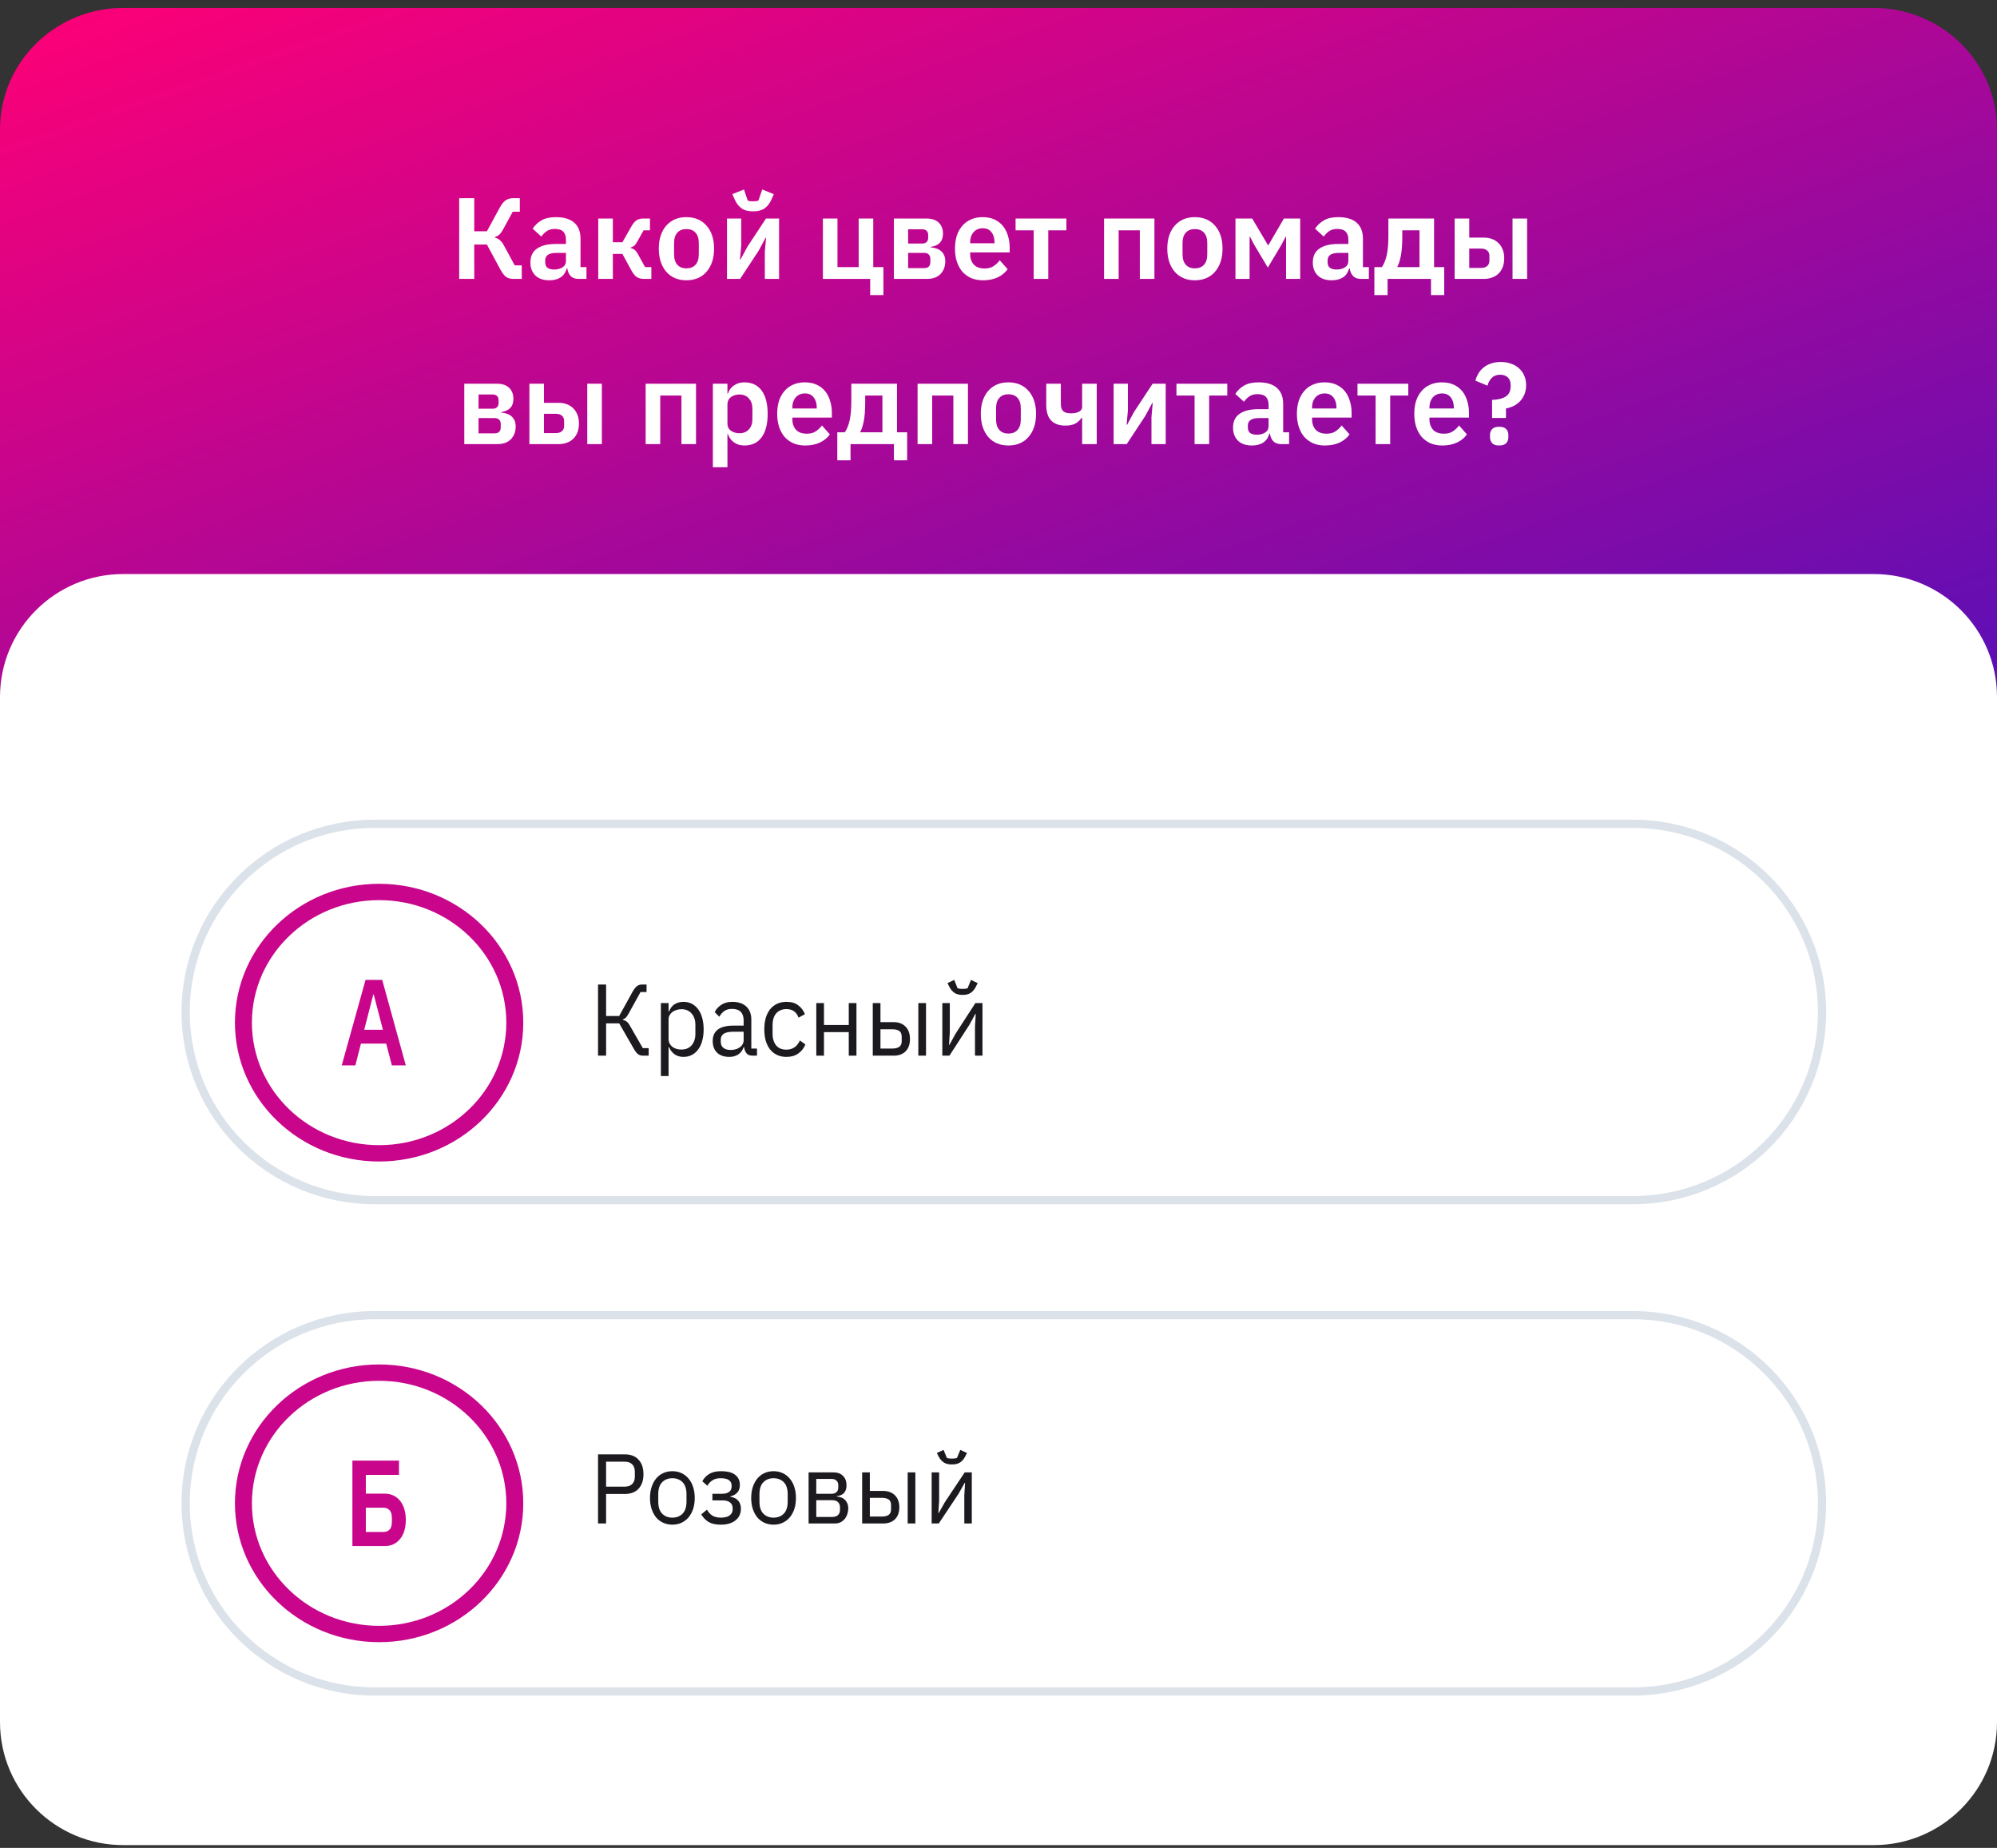 <svg width="187" height="173" viewBox="0 0 187 173" fill="none" xmlns="http://www.w3.org/2000/svg">
<rect x="0" y="0" width="187" height="173" fill="#333333" stroke="none"/>
<path d="M0 12.121C0 5.837 5.168 0.742 11.543 0.742H175.457C181.832 0.742 187 5.837 187 12.121V66.742H0V12.121Z" fill="url(#paint0_linear)"/>
<path d="M43 18.554H44.408V21.651H45.593L46.809 19.42C46.972 19.117 47.15 18.897 47.342 18.76C47.534 18.623 47.776 18.554 48.068 18.554H48.676V19.821H48.014L47.086 21.52C46.972 21.723 46.859 21.874 46.745 21.975C46.638 22.069 46.507 22.141 46.35 22.192V22.257C46.528 22.293 46.677 22.365 46.798 22.473C46.926 22.574 47.051 22.733 47.172 22.95L48.196 24.844H48.857V26.111H48.068C47.797 26.111 47.573 26.049 47.395 25.927C47.218 25.797 47.04 25.57 46.862 25.245L45.593 22.895H44.408V26.111H43V18.554Z" fill="white"/>
<path d="M54.159 26.111C53.86 26.111 53.622 26.024 53.444 25.851C53.273 25.671 53.166 25.432 53.124 25.137H53.06C52.967 25.505 52.779 25.782 52.494 25.97C52.21 26.151 51.858 26.241 51.438 26.241C50.869 26.241 50.432 26.089 50.126 25.786C49.82 25.483 49.667 25.079 49.667 24.573C49.667 23.989 49.873 23.556 50.286 23.274C50.699 22.986 51.285 22.841 52.046 22.841H52.996V22.43C52.996 22.112 52.914 21.867 52.751 21.694C52.587 21.52 52.324 21.434 51.961 21.434C51.641 21.434 51.381 21.506 51.182 21.651C50.99 21.788 50.827 21.954 50.691 22.148L49.88 21.412C50.087 21.087 50.361 20.828 50.702 20.633C51.043 20.431 51.495 20.33 52.057 20.33C52.811 20.33 53.383 20.503 53.775 20.849C54.166 21.196 54.361 21.694 54.361 22.343V25.007H54.916V26.111H54.159ZM51.897 25.234C52.203 25.234 52.462 25.165 52.676 25.028C52.889 24.891 52.996 24.689 52.996 24.422V23.675H52.121C51.41 23.675 51.054 23.906 51.054 24.368V24.552C51.054 24.783 51.125 24.956 51.267 25.072C51.417 25.18 51.627 25.234 51.897 25.234Z" fill="white"/>
<path d="M56.021 20.46H57.387V22.679H58.283L59.126 21.196C59.282 20.922 59.443 20.73 59.606 20.622C59.77 20.514 59.987 20.46 60.257 20.46H60.865V21.564H60.268L59.681 22.603C59.581 22.791 59.485 22.924 59.393 23.004C59.3 23.076 59.19 23.13 59.062 23.166V23.22C59.19 23.249 59.304 23.3 59.404 23.372C59.51 23.444 59.613 23.57 59.713 23.751L60.406 25.007H60.993V26.111H60.3C60.029 26.111 59.805 26.053 59.627 25.938C59.457 25.822 59.293 25.624 59.137 25.342L58.283 23.772H57.387V26.111H56.021V20.46Z" fill="white"/>
<path d="M64.273 26.241C63.874 26.241 63.515 26.172 63.195 26.035C62.882 25.898 62.612 25.7 62.384 25.44C62.164 25.18 61.993 24.869 61.872 24.509C61.751 24.14 61.691 23.729 61.691 23.274C61.691 22.82 61.751 22.412 61.872 22.051C61.993 21.69 62.164 21.383 62.384 21.131C62.612 20.871 62.882 20.672 63.195 20.535C63.515 20.398 63.874 20.33 64.273 20.33C64.671 20.33 65.03 20.398 65.35 20.535C65.67 20.672 65.941 20.871 66.161 21.131C66.389 21.383 66.563 21.69 66.684 22.051C66.805 22.412 66.865 22.82 66.865 23.274C66.865 23.729 66.805 24.14 66.684 24.509C66.563 24.869 66.389 25.18 66.161 25.44C65.941 25.7 65.67 25.898 65.35 26.035C65.03 26.172 64.671 26.241 64.273 26.241ZM64.273 25.126C64.635 25.126 64.92 25.014 65.126 24.79C65.332 24.566 65.436 24.238 65.436 23.805V22.755C65.436 22.329 65.332 22.004 65.126 21.78C64.92 21.557 64.635 21.445 64.273 21.445C63.917 21.445 63.636 21.557 63.43 21.78C63.224 22.004 63.12 22.329 63.12 22.755V23.805C63.12 24.238 63.224 24.566 63.43 24.79C63.636 25.014 63.917 25.126 64.273 25.126Z" fill="white"/>
<path d="M68.076 20.46H69.41V22.982L69.292 24.303H69.335L69.986 23.101L71.725 20.46H72.952V26.111H71.618V23.588L71.735 22.257H71.693L71.042 23.469L69.303 26.111H68.076V20.46ZM70.519 19.788C70.071 19.788 69.712 19.695 69.442 19.507C69.171 19.312 68.958 19.038 68.801 18.684L68.577 18.175L69.666 17.742L70.018 18.782C70.075 18.803 70.149 18.821 70.242 18.836C70.334 18.843 70.427 18.846 70.519 18.846C70.612 18.846 70.704 18.843 70.796 18.836C70.889 18.821 70.964 18.803 71.02 18.782L71.373 17.742L72.461 18.175L72.237 18.684C72.08 19.038 71.867 19.312 71.597 19.507C71.326 19.695 70.967 19.788 70.519 19.788Z" fill="white"/>
<path d="M81.484 26.111H77.057V20.46H78.422V25.007H80.407V20.46H81.772V25.007H82.722V27.627H81.484V26.111Z" fill="white"/>
<path d="M83.704 20.46H86.766C87.264 20.46 87.644 20.59 87.908 20.849C88.171 21.102 88.302 21.445 88.302 21.878C88.302 22.592 87.918 23.004 87.15 23.112V23.155C87.605 23.199 87.947 23.332 88.174 23.556C88.402 23.78 88.516 24.079 88.516 24.454C88.516 24.945 88.366 25.346 88.068 25.656C87.769 25.959 87.353 26.111 86.819 26.111H83.704V20.46ZM86.542 25.104C86.727 25.104 86.869 25.057 86.969 24.963C87.068 24.862 87.118 24.721 87.118 24.541V24.238C87.118 24.058 87.068 23.92 86.969 23.826C86.869 23.726 86.727 23.675 86.542 23.675H85.038V25.104H86.542ZM86.382 22.798C86.546 22.798 86.674 22.751 86.766 22.657C86.866 22.564 86.915 22.434 86.915 22.268V21.997C86.915 21.831 86.866 21.701 86.766 21.607C86.674 21.513 86.546 21.466 86.382 21.466H85.038V22.798H86.382Z" fill="white"/>
<path d="M92.05 26.241C91.638 26.241 91.268 26.172 90.941 26.035C90.621 25.891 90.347 25.692 90.119 25.44C89.899 25.18 89.728 24.869 89.607 24.509C89.486 24.14 89.426 23.729 89.426 23.274C89.426 22.827 89.483 22.423 89.596 22.062C89.717 21.701 89.888 21.394 90.109 21.142C90.329 20.882 90.599 20.683 90.919 20.546C91.239 20.402 91.602 20.33 92.007 20.33C92.441 20.33 92.818 20.405 93.138 20.557C93.459 20.709 93.722 20.914 93.928 21.174C94.134 21.434 94.287 21.737 94.387 22.084C94.493 22.423 94.547 22.787 94.547 23.177V23.632H90.845V23.772C90.845 24.184 90.958 24.516 91.186 24.768C91.414 25.014 91.751 25.137 92.2 25.137C92.541 25.137 92.818 25.064 93.032 24.92C93.252 24.776 93.448 24.592 93.618 24.368L94.355 25.201C94.127 25.526 93.814 25.782 93.416 25.97C93.025 26.151 92.569 26.241 92.05 26.241ZM92.029 21.369C91.666 21.369 91.378 21.492 91.165 21.737C90.951 21.983 90.845 22.3 90.845 22.69V22.776H93.128V22.679C93.128 22.289 93.032 21.975 92.84 21.737C92.655 21.492 92.385 21.369 92.029 21.369Z" fill="white"/>
<path d="M96.796 21.564H95.099V20.46H99.857V21.564H98.161V26.111H96.796V21.564Z" fill="white"/>
<path d="M103.385 20.46H108.101V26.111H106.735V21.564H104.751V26.111H103.385V20.46Z" fill="white"/>
<path d="M111.886 26.241C111.488 26.241 111.129 26.172 110.809 26.035C110.496 25.898 110.226 25.7 109.998 25.44C109.778 25.18 109.607 24.869 109.486 24.509C109.365 24.14 109.305 23.729 109.305 23.274C109.305 22.82 109.365 22.412 109.486 22.051C109.607 21.69 109.778 21.383 109.998 21.131C110.226 20.871 110.496 20.672 110.809 20.535C111.129 20.398 111.488 20.33 111.886 20.33C112.285 20.33 112.644 20.398 112.964 20.535C113.284 20.672 113.554 20.871 113.775 21.131C114.002 21.383 114.177 21.69 114.298 22.051C114.419 22.412 114.479 22.82 114.479 23.274C114.479 23.729 114.419 24.14 114.298 24.509C114.177 24.869 114.002 25.18 113.775 25.44C113.554 25.7 113.284 25.898 112.964 26.035C112.644 26.172 112.285 26.241 111.886 26.241ZM111.886 25.126C112.249 25.126 112.534 25.014 112.74 24.79C112.946 24.566 113.049 24.238 113.049 23.805V22.755C113.049 22.329 112.946 22.004 112.74 21.78C112.534 21.557 112.249 21.445 111.886 21.445C111.531 21.445 111.25 21.557 111.044 21.78C110.837 22.004 110.734 22.329 110.734 22.755V23.805C110.734 24.238 110.837 24.566 111.044 24.79C111.25 25.014 111.531 25.126 111.886 25.126Z" fill="white"/>
<path d="M115.69 20.46H117.258L118.73 22.95H118.773L120.224 20.46H121.75V26.111H120.427V22.17H120.384L120 22.906L118.72 25.05L117.439 22.906L117.055 22.17H117.013V26.111H115.69V20.46Z" fill="white"/>
<path d="M127.423 26.111C127.125 26.111 126.886 26.024 126.709 25.851C126.538 25.671 126.431 25.432 126.389 25.137H126.325C126.232 25.505 126.044 25.782 125.759 25.97C125.475 26.151 125.123 26.241 124.703 26.241C124.134 26.241 123.696 26.089 123.391 25.786C123.085 25.483 122.932 25.079 122.932 24.573C122.932 23.989 123.138 23.556 123.551 23.274C123.963 22.986 124.55 22.841 125.311 22.841H126.261V22.43C126.261 22.112 126.179 21.867 126.015 21.694C125.852 21.52 125.588 21.434 125.226 21.434C124.906 21.434 124.646 21.506 124.447 21.651C124.255 21.788 124.091 21.954 123.956 22.148L123.145 21.412C123.352 21.087 123.625 20.828 123.967 20.633C124.308 20.431 124.76 20.33 125.322 20.33C126.076 20.33 126.648 20.503 127.039 20.849C127.431 21.196 127.626 21.694 127.626 22.343V25.007H128.181V26.111H127.423ZM125.162 25.234C125.467 25.234 125.727 25.165 125.94 25.028C126.154 24.891 126.261 24.689 126.261 24.422V23.675H125.386C124.674 23.675 124.319 23.906 124.319 24.368V24.552C124.319 24.783 124.39 24.956 124.532 25.072C124.682 25.18 124.891 25.234 125.162 25.234Z" fill="white"/>
<path d="M128.697 25.007H129.401C129.607 24.703 129.76 24.321 129.86 23.859C129.959 23.397 130.009 22.802 130.009 22.073V20.46H134.287V25.007H135.237V27.627H133.999V26.111H129.934V27.627H128.697V25.007ZM132.922 25.007V21.564H131.311V22.138C131.311 22.91 131.264 23.523 131.172 23.978C131.08 24.426 130.966 24.768 130.831 25.007H132.922Z" fill="white"/>
<path d="M136.215 20.46H137.58V22.246H138.967C139.237 22.246 139.486 22.289 139.714 22.376C139.949 22.462 140.148 22.589 140.311 22.755C140.482 22.913 140.614 23.112 140.706 23.35C140.806 23.588 140.856 23.863 140.856 24.173C140.856 24.483 140.809 24.761 140.717 25.007C140.624 25.245 140.493 25.447 140.322 25.613C140.159 25.772 139.959 25.894 139.725 25.981C139.497 26.068 139.245 26.111 138.967 26.111H136.215V20.46ZM138.69 25.082C138.932 25.082 139.12 25.025 139.255 24.909C139.397 24.794 139.469 24.62 139.469 24.39V23.967C139.469 23.736 139.397 23.563 139.255 23.448C139.12 23.332 138.932 23.274 138.69 23.274H137.58V25.082H138.69ZM141.634 20.46H143V26.111H141.634V20.46Z" fill="white"/>
<path d="M43.477 35.926H46.539C47.037 35.926 47.418 36.056 47.681 36.315C47.944 36.568 48.075 36.911 48.075 37.344C48.075 38.058 47.691 38.47 46.923 38.578V38.621C47.379 38.665 47.72 38.798 47.947 39.022C48.175 39.246 48.289 39.545 48.289 39.92C48.289 40.411 48.139 40.812 47.841 41.122C47.542 41.425 47.126 41.577 46.593 41.577H43.477V35.926ZM46.315 40.57C46.5 40.57 46.642 40.523 46.742 40.429C46.842 40.328 46.891 40.188 46.891 40.007V39.704C46.891 39.524 46.842 39.386 46.742 39.293C46.642 39.192 46.5 39.141 46.315 39.141H44.811V40.57H46.315ZM46.155 38.264C46.319 38.264 46.447 38.217 46.539 38.123C46.639 38.029 46.689 37.9 46.689 37.734V37.463C46.689 37.297 46.639 37.167 46.539 37.073C46.447 36.979 46.319 36.932 46.155 36.932H44.811V38.264H46.155Z" fill="white"/>
<path d="M49.572 35.926H50.938V37.712H52.325C52.595 37.712 52.844 37.755 53.072 37.842C53.306 37.928 53.505 38.055 53.669 38.221C53.84 38.38 53.971 38.578 54.064 38.816C54.163 39.054 54.213 39.329 54.213 39.639C54.213 39.949 54.167 40.227 54.075 40.473C53.982 40.711 53.85 40.913 53.68 41.079C53.516 41.238 53.317 41.36 53.082 41.447C52.855 41.534 52.602 41.577 52.325 41.577H49.572V35.926ZM52.047 40.548C52.289 40.548 52.478 40.491 52.613 40.375C52.755 40.26 52.826 40.087 52.826 39.856V39.433C52.826 39.202 52.755 39.029 52.613 38.914C52.478 38.798 52.289 38.74 52.047 38.74H50.938V40.548H52.047ZM54.992 35.926H56.358V41.577H54.992V35.926Z" fill="white"/>
<path d="M60.46 35.926H65.175V41.577H63.81V37.03H61.825V41.577H60.46V35.926Z" fill="white"/>
<path d="M66.753 35.926H68.118V36.857H68.161C68.261 36.532 68.449 36.276 68.727 36.088C69.004 35.893 69.328 35.796 69.697 35.796C70.409 35.796 70.949 36.052 71.319 36.564C71.696 37.07 71.885 37.795 71.885 38.74C71.885 39.693 71.696 40.426 71.319 40.938C70.949 41.451 70.409 41.707 69.697 41.707C69.328 41.707 69.004 41.609 68.727 41.414C68.456 41.22 68.268 40.96 68.161 40.635H68.118V43.742H66.753V35.926ZM69.26 40.559C69.616 40.559 69.904 40.44 70.124 40.202C70.345 39.964 70.455 39.643 70.455 39.239V38.264C70.455 37.86 70.345 37.539 70.124 37.301C69.904 37.055 69.616 36.932 69.26 36.932C68.933 36.932 68.659 37.016 68.438 37.181C68.225 37.347 68.118 37.568 68.118 37.842V39.639C68.118 39.935 68.225 40.162 68.438 40.321C68.659 40.48 68.933 40.559 69.26 40.559Z" fill="white"/>
<path d="M75.401 41.707C74.989 41.707 74.619 41.638 74.291 41.501C73.971 41.357 73.698 41.158 73.47 40.906C73.249 40.646 73.079 40.336 72.958 39.975C72.837 39.607 72.776 39.195 72.776 38.74C72.776 38.293 72.833 37.889 72.947 37.528C73.068 37.167 73.239 36.86 73.459 36.608C73.68 36.348 73.95 36.149 74.27 36.012C74.59 35.868 74.953 35.796 75.358 35.796C75.792 35.796 76.169 35.871 76.489 36.023C76.809 36.175 77.073 36.38 77.279 36.64C77.485 36.9 77.638 37.203 77.737 37.55C77.844 37.889 77.897 38.253 77.897 38.643V39.098H74.195V39.239C74.195 39.65 74.309 39.982 74.537 40.234C74.764 40.48 75.102 40.603 75.55 40.603C75.892 40.603 76.169 40.53 76.382 40.386C76.603 40.242 76.799 40.058 76.969 39.834L77.706 40.667C77.478 40.992 77.165 41.248 76.767 41.436C76.375 41.617 75.92 41.707 75.401 41.707ZM75.38 36.835C75.017 36.835 74.729 36.958 74.516 37.203C74.302 37.449 74.195 37.766 74.195 38.156V38.242H76.479V38.145C76.479 37.755 76.382 37.441 76.191 37.203C76.006 36.958 75.735 36.835 75.38 36.835Z" fill="white"/>
<path d="M78.406 40.473H79.11C79.316 40.169 79.469 39.787 79.568 39.325C79.668 38.863 79.718 38.268 79.718 37.539V35.926H83.996V40.473H84.945V43.093H83.708V41.577H79.643V43.093H78.406V40.473ZM82.63 40.473V37.03H81.019V37.604C81.019 38.376 80.973 38.989 80.881 39.444C80.788 39.892 80.674 40.234 80.539 40.473H82.63Z" fill="white"/>
<path d="M85.923 35.926H90.639V41.577H89.273V37.03H87.289V41.577H85.923V35.926Z" fill="white"/>
<path d="M94.425 41.707C94.026 41.707 93.667 41.638 93.347 41.501C93.034 41.364 92.764 41.166 92.536 40.906C92.316 40.646 92.145 40.336 92.024 39.975C91.903 39.607 91.843 39.195 91.843 38.74C91.843 38.286 91.903 37.878 92.024 37.517C92.145 37.156 92.316 36.849 92.536 36.597C92.764 36.337 93.034 36.139 93.347 36.001C93.667 35.864 94.026 35.796 94.425 35.796C94.823 35.796 95.182 35.864 95.502 36.001C95.822 36.139 96.093 36.337 96.313 36.597C96.541 36.849 96.715 37.156 96.836 37.517C96.957 37.878 97.017 38.286 97.017 38.74C97.017 39.195 96.957 39.607 96.836 39.975C96.715 40.336 96.541 40.646 96.313 40.906C96.093 41.166 95.822 41.364 95.502 41.501C95.182 41.638 94.823 41.707 94.425 41.707ZM94.425 40.592C94.787 40.592 95.072 40.48 95.278 40.256C95.484 40.032 95.588 39.704 95.588 39.271V38.221C95.588 37.795 95.484 37.47 95.278 37.246C95.072 37.023 94.787 36.911 94.425 36.911C94.069 36.911 93.788 37.023 93.582 37.246C93.376 37.47 93.272 37.795 93.272 38.221V39.271C93.272 39.704 93.376 40.032 93.582 40.256C93.788 40.48 94.069 40.592 94.425 40.592Z" fill="white"/>
<path d="M101.332 39.119H101.279C101.137 39.336 100.945 39.513 100.703 39.65C100.461 39.78 100.152 39.845 99.775 39.845C98.573 39.845 97.972 39.199 97.972 37.907V35.926H99.337V37.831C99.337 38.134 99.412 38.354 99.561 38.492C99.711 38.629 99.949 38.697 100.276 38.697C100.611 38.697 100.87 38.643 101.055 38.535C101.24 38.426 101.332 38.279 101.332 38.091V35.926H102.698V41.577H101.332V39.119Z" fill="white"/>
<path d="M104.281 35.926H105.615V38.448L105.497 39.769H105.54L106.191 38.567L107.93 35.926H109.157V41.577H107.823V39.054L107.941 37.723H107.898L107.247 38.935L105.508 41.577H104.281V35.926Z" fill="white"/>
<path d="M111.861 37.03H110.165V35.926H114.923V37.03H113.227V41.577H111.861V37.03Z" fill="white"/>
<path d="M119.953 41.577C119.654 41.577 119.416 41.49 119.238 41.317C119.068 41.137 118.961 40.898 118.918 40.603H118.854C118.762 40.971 118.573 41.248 118.289 41.436C118.004 41.617 117.652 41.707 117.233 41.707C116.664 41.707 116.226 41.555 115.92 41.252C115.615 40.949 115.462 40.545 115.462 40.04C115.462 39.455 115.668 39.022 116.08 38.74C116.493 38.452 117.08 38.307 117.841 38.307H118.79V37.896C118.79 37.578 118.709 37.333 118.545 37.16C118.381 36.987 118.118 36.9 117.755 36.9C117.435 36.9 117.176 36.972 116.977 37.117C116.785 37.254 116.621 37.42 116.486 37.614L115.675 36.878C115.881 36.554 116.155 36.294 116.497 36.099C116.838 35.897 117.29 35.796 117.851 35.796C118.605 35.796 119.178 35.969 119.569 36.315C119.96 36.662 120.156 37.16 120.156 37.809V40.473H120.711V41.577H119.953ZM117.691 40.7C117.997 40.7 118.257 40.631 118.47 40.494C118.684 40.357 118.79 40.155 118.79 39.888V39.141H117.915C117.204 39.141 116.849 39.372 116.849 39.834V40.018C116.849 40.249 116.92 40.422 117.062 40.538C117.211 40.646 117.421 40.7 117.691 40.7Z" fill="white"/>
<path d="M124.067 41.707C123.654 41.707 123.285 41.638 122.957 41.501C122.637 41.357 122.364 41.158 122.136 40.906C121.915 40.646 121.745 40.336 121.624 39.975C121.503 39.607 121.442 39.195 121.442 38.74C121.442 38.293 121.499 37.889 121.613 37.528C121.734 37.167 121.905 36.86 122.125 36.608C122.346 36.348 122.616 36.149 122.936 36.012C123.256 35.868 123.619 35.796 124.024 35.796C124.458 35.796 124.835 35.871 125.155 36.023C125.475 36.175 125.738 36.38 125.945 36.64C126.151 36.9 126.304 37.203 126.403 37.55C126.51 37.889 126.564 38.253 126.564 38.643V39.098H122.861V39.239C122.861 39.65 122.975 39.982 123.203 40.234C123.43 40.48 123.768 40.603 124.216 40.603C124.558 40.603 124.835 40.53 125.049 40.386C125.269 40.242 125.465 40.058 125.635 39.834L126.371 40.667C126.144 40.992 125.831 41.248 125.433 41.436C125.041 41.617 124.586 41.707 124.067 41.707ZM124.046 36.835C123.683 36.835 123.395 36.958 123.182 37.203C122.968 37.449 122.861 37.766 122.861 38.156V38.242H125.145V38.145C125.145 37.755 125.049 37.441 124.857 37.203C124.672 36.958 124.401 36.835 124.046 36.835Z" fill="white"/>
<path d="M128.812 37.03H127.116V35.926H131.874V37.03H130.178V41.577H128.812V37.03Z" fill="white"/>
<path d="M135.059 41.707C134.646 41.707 134.276 41.638 133.949 41.501C133.629 41.357 133.355 41.158 133.128 40.906C132.907 40.646 132.737 40.336 132.616 39.975C132.495 39.607 132.434 39.195 132.434 38.74C132.434 38.293 132.491 37.889 132.605 37.528C132.726 37.167 132.897 36.86 133.117 36.608C133.338 36.348 133.608 36.149 133.928 36.012C134.248 35.868 134.611 35.796 135.016 35.796C135.45 35.796 135.827 35.871 136.147 36.023C136.467 36.175 136.73 36.38 136.937 36.64C137.143 36.9 137.296 37.203 137.395 37.55C137.502 37.889 137.555 38.253 137.555 38.643V39.098H133.853V39.239C133.853 39.65 133.967 39.982 134.195 40.234C134.422 40.48 134.76 40.603 135.208 40.603C135.55 40.603 135.827 40.53 136.04 40.386C136.261 40.242 136.456 40.058 136.627 39.834L137.363 40.667C137.136 40.992 136.823 41.248 136.424 41.436C136.033 41.617 135.578 41.707 135.059 41.707ZM135.037 36.835C134.675 36.835 134.387 36.958 134.173 37.203C133.96 37.449 133.853 37.766 133.853 38.156V38.242H136.136V38.145C136.136 37.755 136.04 37.441 135.848 37.203C135.663 36.958 135.393 36.835 135.037 36.835Z" fill="white"/>
<path d="M139.717 39.13V37.441C140.286 37.42 140.716 37.311 141.008 37.117C141.307 36.914 141.456 36.604 141.456 36.185V36.034C141.456 35.731 141.367 35.496 141.189 35.33C141.011 35.164 140.773 35.081 140.474 35.081C140.154 35.081 139.895 35.179 139.696 35.373C139.504 35.561 139.368 35.806 139.29 36.11L138.149 35.633C138.213 35.41 138.305 35.193 138.426 34.984C138.547 34.774 138.703 34.59 138.896 34.432C139.088 34.266 139.319 34.136 139.589 34.042C139.859 33.941 140.172 33.89 140.528 33.89C140.891 33.89 141.218 33.944 141.509 34.053C141.801 34.154 142.05 34.302 142.256 34.497C142.462 34.684 142.622 34.912 142.736 35.179C142.85 35.446 142.907 35.742 142.907 36.066C142.907 36.384 142.854 36.669 142.747 36.922C142.647 37.167 142.509 37.384 142.331 37.571C142.153 37.752 141.95 37.9 141.723 38.015C141.495 38.123 141.26 38.199 141.019 38.242V39.13H139.717ZM140.378 41.707C140.08 41.707 139.863 41.635 139.728 41.49C139.593 41.346 139.525 41.162 139.525 40.938V40.722C139.525 40.498 139.593 40.314 139.728 40.169C139.863 40.025 140.08 39.953 140.378 39.953C140.684 39.953 140.905 40.025 141.04 40.169C141.175 40.314 141.243 40.498 141.243 40.722V40.938C141.243 41.162 141.175 41.346 141.04 41.49C140.905 41.635 140.684 41.707 140.378 41.707Z" fill="white"/>
<path d="M187 161.226C187 167.586 181.832 172.742 175.457 172.742L11.543 172.742C5.168 172.742 -1.4808e-05 167.586 -1.4252e-05 161.226L-5.86225e-06 65.258C-5.30623e-06 58.898 5.168 53.742 11.543 53.742L175.457 53.742C181.832 53.742 187 58.898 187 65.258L187 161.226Z" fill="white"/>
<path fill-rule="evenodd" clip-rule="evenodd" d="M152.905 77.508H35.095C25.527 77.508 17.77 85.224 17.77 94.742C17.77 104.26 25.527 111.976 35.095 111.976H152.905C162.473 111.976 170.23 104.26 170.23 94.742C170.23 85.224 162.473 77.508 152.905 77.508ZM35.095 76.742C25.101 76.742 17 84.801 17 94.742C17 104.683 25.101 112.742 35.095 112.742H152.905C162.899 112.742 171 104.683 171 94.742C171 84.801 162.899 76.742 152.905 76.742H35.095Z" fill="#DBE2EA"/>
<path fill-rule="evenodd" clip-rule="evenodd" d="M152.905 123.508H35.095C25.527 123.508 17.77 131.224 17.77 140.742C17.77 150.26 25.527 157.976 35.095 157.976H152.905C162.473 157.976 170.23 150.26 170.23 140.742C170.23 131.224 162.473 123.508 152.905 123.508ZM35.095 122.742C25.101 122.742 17 130.801 17 140.742C17 150.683 25.101 158.742 35.095 158.742H152.905C162.899 158.742 171 150.683 171 140.742C171 130.801 162.899 122.742 152.905 122.742H35.095Z" fill="#DBE2EA"/>
<path fill-rule="evenodd" clip-rule="evenodd" d="M35.5 84.272C28.921 84.272 23.588 89.407 23.588 95.742C23.588 102.077 28.921 107.213 35.5 107.213C42.079 107.213 47.412 102.077 47.412 95.742C47.412 89.407 42.079 84.272 35.5 84.272ZM22 95.742C22 88.562 28.044 82.742 35.5 82.742C42.956 82.742 49 88.562 49 95.742C49 102.922 42.956 108.742 35.5 108.742C28.044 108.742 22 102.922 22 95.742Z" fill="#C8058B"/>
<path fill-rule="evenodd" clip-rule="evenodd" d="M35.5 129.272C28.921 129.272 23.588 134.407 23.588 140.742C23.588 147.077 28.921 152.213 35.5 152.213C42.079 152.213 47.412 147.077 47.412 140.742C47.412 134.407 42.079 129.272 35.5 129.272ZM22 140.742C22 133.562 28.044 127.742 35.5 127.742C42.956 127.742 49 133.562 49 140.742C49 147.922 42.956 153.742 35.5 153.742C28.044 153.742 22 147.922 22 140.742Z" fill="#C8058B"/>
<path d="M56 92.172H56.756V95.121H57.98L59.239 92.84C59.377 92.598 59.512 92.426 59.644 92.324C59.776 92.223 59.938 92.172 60.13 92.172H60.544V92.878H59.977L58.861 94.901C58.753 95.092 58.663 95.219 58.592 95.283C58.526 95.347 58.438 95.397 58.331 95.436V95.483C58.468 95.515 58.589 95.569 58.69 95.646C58.792 95.722 58.903 95.872 59.023 96.094L60.193 98.127H60.742V98.833H60.184C60.04 98.833 59.902 98.792 59.77 98.709C59.638 98.62 59.503 98.455 59.365 98.213L57.98 95.808H56.756V98.833H56V92.172Z" fill="#1C1A1F"/>
<path d="M61.886 93.909H62.606V94.71H62.642C62.762 94.399 62.936 94.169 63.163 94.023C63.398 93.871 63.676 93.794 64 93.794C64.288 93.794 64.549 93.855 64.783 93.975C65.017 94.096 65.215 94.268 65.377 94.491C65.545 94.714 65.671 94.984 65.755 95.302C65.845 95.62 65.89 95.977 65.89 96.371C65.89 96.766 65.845 97.122 65.755 97.44C65.671 97.758 65.545 98.028 65.377 98.251C65.215 98.474 65.017 98.646 64.783 98.767C64.549 98.888 64.288 98.948 64 98.948C63.37 98.948 62.918 98.642 62.642 98.032H62.606V100.742H61.886V93.909ZM63.802 98.261C64.21 98.261 64.531 98.127 64.765 97.86C64.999 97.586 65.116 97.23 65.116 96.791V95.951C65.116 95.512 64.999 95.159 64.765 94.892C64.531 94.618 64.21 94.481 63.802 94.481C63.64 94.481 63.484 94.507 63.334 94.558C63.191 94.602 63.065 94.666 62.957 94.749C62.849 94.831 62.762 94.933 62.696 95.054C62.636 95.168 62.606 95.293 62.606 95.426V97.259C62.606 97.418 62.636 97.561 62.696 97.688C62.762 97.809 62.849 97.914 62.957 98.003C63.065 98.086 63.191 98.149 63.334 98.194C63.484 98.239 63.64 98.261 63.802 98.261Z" fill="#1C1A1F"/>
<path d="M70.48 98.833C70.21 98.833 70.015 98.757 69.895 98.604C69.781 98.452 69.709 98.261 69.679 98.032H69.634C69.532 98.337 69.364 98.566 69.13 98.719C68.896 98.872 68.617 98.948 68.293 98.948C67.801 98.948 67.417 98.814 67.141 98.547C66.871 98.28 66.737 97.917 66.737 97.459C66.737 96.995 66.895 96.638 67.213 96.39C67.537 96.142 68.038 96.018 68.716 96.018H69.634V95.531C69.634 95.181 69.544 94.914 69.364 94.73C69.184 94.545 68.908 94.453 68.536 94.453C68.254 94.453 68.017 94.519 67.825 94.653C67.639 94.787 67.483 94.965 67.357 95.188L66.925 94.758C67.051 94.491 67.252 94.265 67.528 94.081C67.804 93.89 68.152 93.794 68.572 93.794C69.136 93.794 69.574 93.941 69.886 94.233C70.198 94.526 70.354 94.933 70.354 95.455V98.165H70.885V98.833H70.48ZM68.41 98.299C68.59 98.299 68.755 98.277 68.905 98.232C69.055 98.188 69.184 98.124 69.292 98.041C69.4 97.959 69.484 97.863 69.544 97.755C69.604 97.647 69.634 97.529 69.634 97.402V96.591H68.68C68.266 96.591 67.963 96.654 67.771 96.781C67.585 96.909 67.492 97.093 67.492 97.335V97.535C67.492 97.777 67.573 97.965 67.735 98.099C67.903 98.232 68.128 98.299 68.41 98.299Z" fill="#1C1A1F"/>
<path d="M73.64 98.948C73.316 98.948 73.025 98.888 72.767 98.767C72.509 98.646 72.29 98.474 72.11 98.251C71.936 98.028 71.801 97.758 71.705 97.44C71.615 97.122 71.57 96.766 71.57 96.371C71.57 95.977 71.615 95.62 71.705 95.302C71.801 94.984 71.936 94.714 72.11 94.491C72.29 94.268 72.509 94.096 72.767 93.975C73.025 93.855 73.316 93.794 73.64 93.794C74.102 93.794 74.471 93.902 74.746 94.119C75.028 94.329 75.238 94.605 75.376 94.949L74.773 95.273C74.689 95.019 74.552 94.822 74.359 94.682C74.168 94.542 73.928 94.472 73.64 94.472C73.424 94.472 73.235 94.51 73.073 94.586C72.911 94.656 72.776 94.758 72.668 94.892C72.56 95.019 72.479 95.175 72.425 95.359C72.371 95.537 72.344 95.735 72.344 95.951V96.791C72.344 97.224 72.452 97.58 72.668 97.86C72.89 98.133 73.214 98.27 73.64 98.27C74.222 98.27 74.641 97.984 74.899 97.411L75.421 97.784C75.271 98.14 75.046 98.423 74.746 98.633C74.453 98.843 74.084 98.948 73.64 98.948Z" fill="#1C1A1F"/>
<path d="M76.438 93.909H77.157V95.961H79.479V93.909H80.199V98.833H79.479V96.629H77.157V98.833H76.438V93.909Z" fill="#1C1A1F"/>
<path d="M81.727 93.909H82.447V95.693H83.68C84.148 95.693 84.52 95.833 84.796 96.113C85.072 96.393 85.21 96.778 85.21 97.268C85.21 97.764 85.075 98.149 84.805 98.423C84.535 98.697 84.163 98.833 83.689 98.833H81.727V93.909ZM83.581 98.165C83.851 98.165 84.061 98.111 84.211 98.003C84.361 97.895 84.436 97.714 84.436 97.459V97.058C84.436 96.804 84.361 96.626 84.211 96.524C84.061 96.416 83.851 96.362 83.581 96.362H82.447V98.165H83.581ZM85.993 93.909H86.712V98.833H85.993V93.909Z" fill="#1C1A1F"/>
<path d="M88.239 93.909H88.941V96.638L88.869 97.822H88.905L89.481 96.772L91.334 93.909H92V98.833H91.298V96.104L91.37 94.92H91.334L90.758 95.97L88.905 98.833H88.239V93.909ZM90.137 93.145C89.813 93.145 89.555 93.078 89.364 92.945C89.172 92.805 89.019 92.623 88.905 92.401L88.725 92.038L89.355 91.742L89.669 92.525C89.742 92.544 89.82 92.56 89.903 92.573C89.987 92.579 90.065 92.582 90.137 92.582C90.209 92.582 90.287 92.579 90.371 92.573C90.455 92.56 90.533 92.544 90.605 92.525L90.92 91.742L91.55 92.038L91.37 92.401C91.256 92.623 91.103 92.805 90.911 92.945C90.719 93.078 90.461 93.145 90.137 93.145Z" fill="#1C1A1F"/>
<path d="M36.695 99.742L36.162 97.702H33.8L33.276 99.742H32L34.229 91.742H35.791L38 99.742H36.695ZM35 93.118H34.952L34.105 96.407H35.857L35 93.118Z" fill="#C8058B"/>
<path d="M33 136.742H37.362V138.083H34.257V139.837H36.038C36.343 139.837 36.616 139.898 36.857 140.02C37.098 140.135 37.305 140.303 37.476 140.524C37.648 140.738 37.778 140.998 37.867 141.304C37.956 141.602 38 141.934 38 142.301C38 142.66 37.956 142.992 37.867 143.298C37.778 143.596 37.648 143.852 37.476 144.066C37.305 144.28 37.098 144.448 36.857 144.57C36.616 144.685 36.343 144.742 36.038 144.742H33V136.742ZM35.914 143.424C36.156 143.424 36.346 143.348 36.486 143.195C36.625 143.042 36.695 142.809 36.695 142.496V142.083C36.695 141.778 36.625 141.548 36.486 141.395C36.346 141.235 36.156 141.155 35.914 141.155H34.257V143.424H35.914Z" fill="#C8058B"/>
<path d="M56 142.631V136.159H58.5C59.064 136.159 59.496 136.326 59.795 136.66C60.101 136.988 60.254 137.439 60.254 138.014C60.254 138.589 60.101 139.043 59.795 139.377C59.496 139.704 59.064 139.868 58.5 139.868H56.755V142.631H56ZM56.755 139.182H58.5C58.8 139.182 59.031 139.102 59.193 138.941C59.361 138.78 59.445 138.551 59.445 138.255V137.773C59.445 137.476 59.361 137.247 59.193 137.087C59.031 136.926 58.8 136.845 58.5 136.845H56.755V139.182Z" fill="#1C1A1F"/>
<path d="M62.961 142.742C62.649 142.742 62.364 142.683 62.106 142.566C61.848 142.449 61.627 142.282 61.441 142.065C61.261 141.843 61.12 141.58 61.018 141.277C60.916 140.968 60.865 140.622 60.865 140.239C60.865 139.862 60.916 139.519 61.018 139.21C61.12 138.901 61.261 138.638 61.441 138.422C61.627 138.199 61.848 138.029 62.106 137.912C62.364 137.794 62.649 137.736 62.961 137.736C63.272 137.736 63.554 137.794 63.806 137.912C64.064 138.029 64.286 138.199 64.472 138.422C64.657 138.638 64.801 138.901 64.903 139.21C65.005 139.519 65.056 139.862 65.056 140.239C65.056 140.622 65.005 140.968 64.903 141.277C64.801 141.58 64.657 141.843 64.472 142.065C64.286 142.282 64.064 142.449 63.806 142.566C63.554 142.683 63.272 142.742 62.961 142.742ZM62.961 142.084C63.35 142.084 63.668 141.96 63.914 141.713C64.16 141.466 64.283 141.089 64.283 140.582V139.896C64.283 139.389 64.16 139.012 63.914 138.765C63.668 138.517 63.35 138.394 62.961 138.394C62.571 138.394 62.253 138.517 62.007 138.765C61.761 139.012 61.639 139.389 61.639 139.896V140.582C61.639 141.089 61.761 141.466 62.007 141.713C62.253 141.96 62.571 142.084 62.961 142.084Z" fill="#1C1A1F"/>
<path d="M67.491 142.742C67.018 142.742 66.64 142.659 66.358 142.492C66.076 142.325 65.845 142.087 65.665 141.778L66.205 141.333C66.325 141.568 66.49 141.753 66.7 141.889C66.916 142.019 67.18 142.084 67.491 142.084C67.869 142.084 68.148 142.013 68.328 141.871C68.514 141.729 68.606 141.546 68.606 141.324V141.212C68.606 140.971 68.526 140.789 68.364 140.665C68.208 140.536 67.986 140.471 67.698 140.471H66.709V139.849H67.608C67.896 139.849 68.118 139.791 68.274 139.673C68.43 139.556 68.508 139.389 68.508 139.173V139.061C68.508 138.857 68.427 138.697 68.265 138.579C68.109 138.456 67.845 138.394 67.473 138.394C67.168 138.394 66.916 138.459 66.718 138.589C66.52 138.712 66.361 138.882 66.241 139.098L65.764 138.681C65.908 138.403 66.118 138.178 66.394 138.004C66.676 137.825 67.048 137.736 67.509 137.736C68.115 137.736 68.562 137.85 68.849 138.079C69.137 138.307 69.281 138.623 69.281 139.024C69.281 139.321 69.203 139.556 69.047 139.729C68.897 139.902 68.678 140.023 68.391 140.091V140.128C68.721 140.177 68.966 140.301 69.128 140.498C69.296 140.69 69.38 140.937 69.38 141.24C69.38 141.704 69.209 142.072 68.867 142.344C68.532 142.609 68.073 142.742 67.491 142.742Z" fill="#1C1A1F"/>
<path d="M72.438 142.742C72.126 142.742 71.841 142.683 71.583 142.566C71.326 142.449 71.104 142.282 70.918 142.065C70.738 141.843 70.597 141.58 70.495 141.277C70.393 140.968 70.342 140.622 70.342 140.239C70.342 139.862 70.393 139.519 70.495 139.21C70.597 138.901 70.738 138.638 70.918 138.422C71.104 138.199 71.326 138.029 71.583 137.912C71.841 137.794 72.126 137.736 72.438 137.736C72.75 137.736 73.031 137.794 73.283 137.912C73.541 138.029 73.763 138.199 73.949 138.422C74.135 138.638 74.279 138.901 74.38 139.21C74.483 139.519 74.533 139.862 74.533 140.239C74.533 140.622 74.483 140.968 74.38 141.277C74.279 141.58 74.135 141.843 73.949 142.065C73.763 142.282 73.541 142.449 73.283 142.566C73.031 142.683 72.75 142.742 72.438 142.742ZM72.438 142.084C72.828 142.084 73.145 141.96 73.391 141.713C73.637 141.466 73.76 141.089 73.76 140.582V139.896C73.76 139.389 73.637 139.012 73.391 138.765C73.145 138.517 72.828 138.394 72.438 138.394C72.048 138.394 71.73 138.517 71.484 138.765C71.239 139.012 71.116 139.389 71.116 139.896V140.582C71.116 141.089 71.239 141.466 71.484 141.713C71.73 141.96 72.048 142.084 72.438 142.084Z" fill="#1C1A1F"/>
<path d="M75.717 137.847H78.055C78.433 137.847 78.73 137.958 78.946 138.181C79.162 138.397 79.269 138.691 79.269 139.061C79.269 139.661 78.967 139.998 78.361 140.072V140.109C78.721 140.14 78.988 140.257 79.162 140.461C79.341 140.659 79.431 140.906 79.431 141.203C79.431 141.395 79.401 141.577 79.341 141.75C79.287 141.923 79.207 142.075 79.099 142.204C78.991 142.334 78.859 142.439 78.703 142.52C78.547 142.594 78.37 142.631 78.172 142.631H75.717V137.847ZM77.956 142.019C78.172 142.019 78.343 141.96 78.469 141.843C78.595 141.725 78.658 141.559 78.658 141.342V141.129C78.658 140.913 78.595 140.746 78.469 140.628C78.343 140.511 78.172 140.452 77.956 140.452H76.436V142.019H77.956ZM77.866 139.849C78.064 139.849 78.217 139.8 78.325 139.701C78.439 139.596 78.496 139.448 78.496 139.256V139.052C78.496 138.861 78.439 138.715 78.325 138.616C78.217 138.511 78.064 138.459 77.866 138.459H76.436V139.849H77.866Z" fill="#1C1A1F"/>
<path d="M80.732 137.847H81.452V139.581H82.684C83.151 139.581 83.523 139.717 83.799 139.989C84.075 140.261 84.213 140.634 84.213 141.11C84.213 141.593 84.078 141.966 83.808 142.232C83.538 142.498 83.166 142.631 82.693 142.631H80.732V137.847ZM82.585 141.982C82.855 141.982 83.064 141.929 83.214 141.824C83.364 141.719 83.439 141.543 83.439 141.296V140.906C83.439 140.659 83.364 140.486 83.214 140.387C83.064 140.282 82.855 140.23 82.585 140.23H81.452V141.982H82.585ZM84.995 137.847H85.715V142.631H84.995V137.847Z" fill="#1C1A1F"/>
<path d="M87.24 137.847H87.942V140.498L87.87 141.648H87.906L88.482 140.628L90.334 137.847H91V142.631H90.299V139.979L90.37 138.83H90.334L89.759 139.849L87.906 142.631H87.24V137.847ZM89.138 137.105C88.814 137.105 88.557 137.04 88.365 136.91C88.173 136.774 88.02 136.598 87.906 136.382L87.726 136.03L88.356 135.742L88.671 136.502C88.743 136.521 88.82 136.536 88.904 136.549C88.988 136.555 89.066 136.558 89.138 136.558C89.21 136.558 89.288 136.555 89.372 136.549C89.456 136.536 89.534 136.521 89.606 136.502L89.921 135.742L90.55 136.03L90.37 136.382C90.257 136.598 90.104 136.774 89.912 136.91C89.72 137.04 89.462 137.105 89.138 137.105Z" fill="#1C1A1F"/>
<defs>
<linearGradient id="paint0_linear" x1="0" y1="0.742" x2="41.428" y2="118.121" gradientUnits="userSpaceOnUse">
<stop stop-color="#FF0076"/>
<stop offset="1" stop-color="#590FB7"/>
</linearGradient>
</defs>
</svg>
